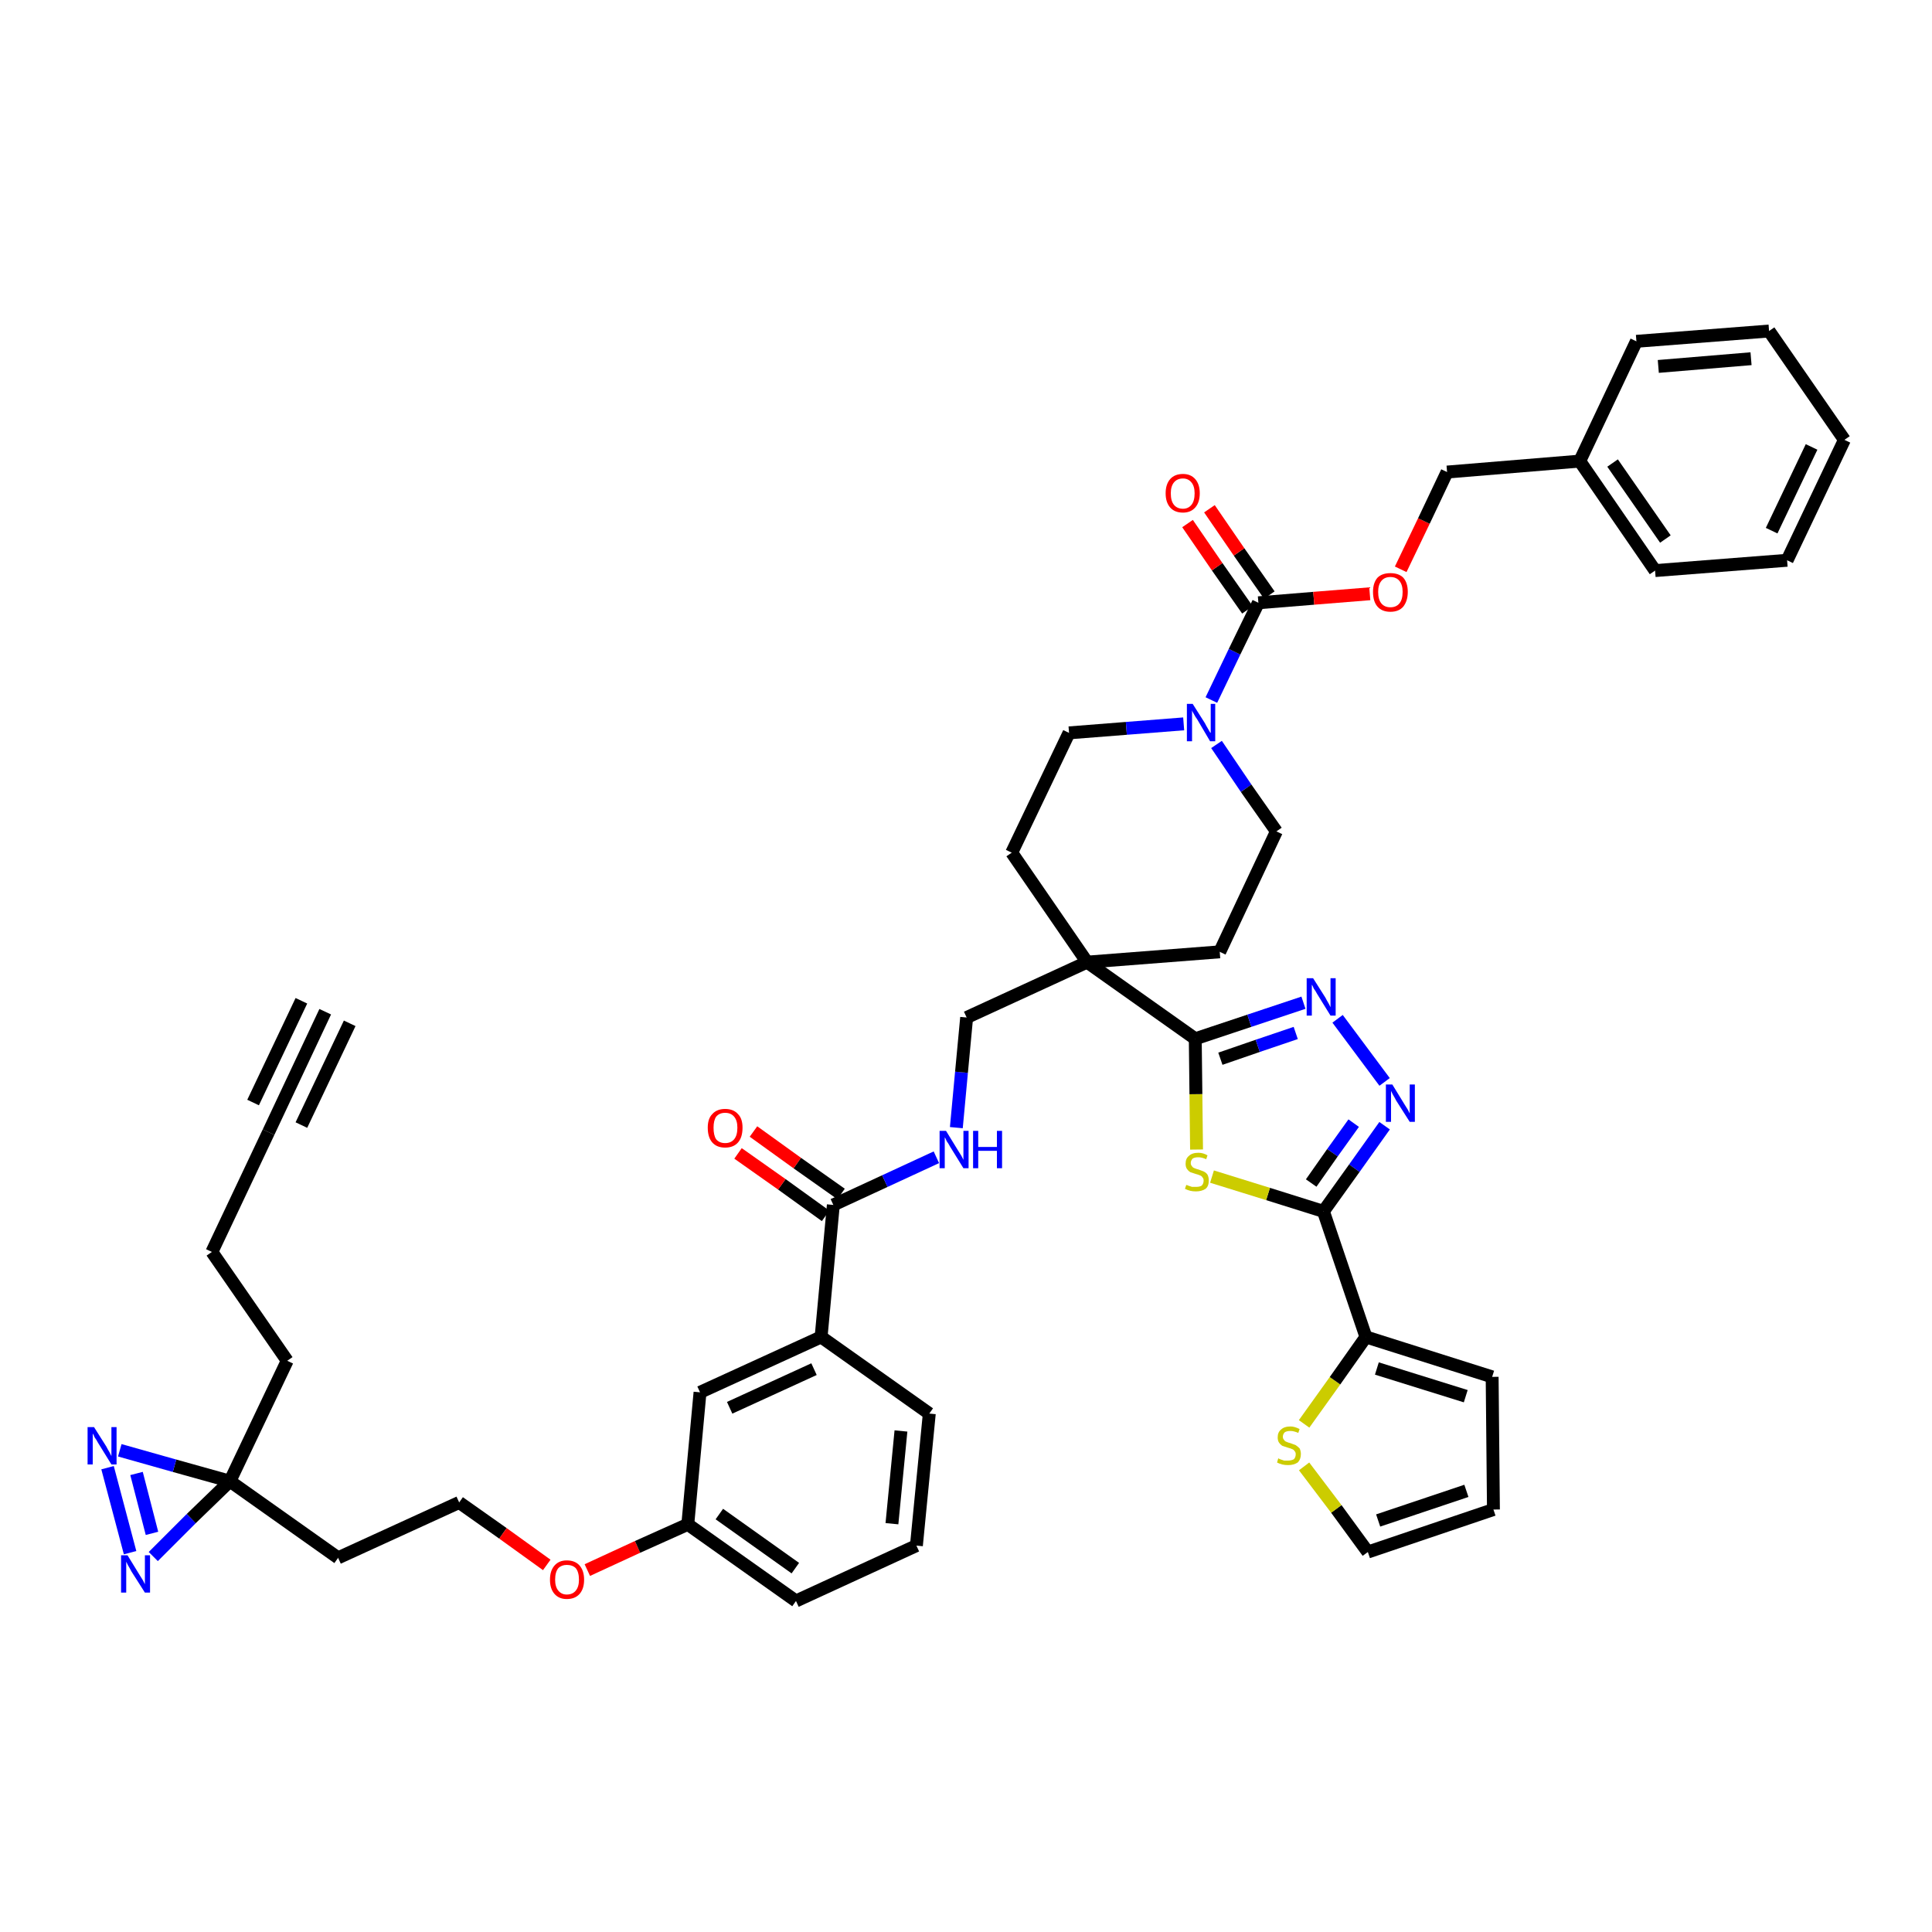 <?xml version='1.0' encoding='iso-8859-1'?>
<svg version='1.1' baseProfile='full'
              xmlns='http://www.w3.org/2000/svg'
                      xmlns:rdkit='http://www.rdkit.org/xml'
                      xmlns:xlink='http://www.w3.org/1999/xlink'
                  xml:space='preserve'
width='300px' height='300px' viewBox='0 0 300 300'>
<!-- END OF HEADER -->
<path class='bond-0 atom-0 atom-1' d='M 50.5,157.1 L 41.7,175.8' style='fill:none;fill-rule:evenodd;stroke:#000000;stroke-width:2.0px;stroke-linecap:butt;stroke-linejoin:miter;stroke-opacity:1' />
<path class='bond-0 atom-0 atom-1' d='M 46.8,155.4 L 39.3,171.2' style='fill:none;fill-rule:evenodd;stroke:#000000;stroke-width:2.0px;stroke-linecap:butt;stroke-linejoin:miter;stroke-opacity:1' />
<path class='bond-0 atom-0 atom-1' d='M 54.3,158.9 L 46.8,174.7' style='fill:none;fill-rule:evenodd;stroke:#000000;stroke-width:2.0px;stroke-linecap:butt;stroke-linejoin:miter;stroke-opacity:1' />
<path class='bond-1 atom-1 atom-2' d='M 41.7,175.8 L 32.9,194.4' style='fill:none;fill-rule:evenodd;stroke:#000000;stroke-width:2.0px;stroke-linecap:butt;stroke-linejoin:miter;stroke-opacity:1' />
<path class='bond-2 atom-2 atom-3' d='M 32.9,194.4 L 44.6,211.3' style='fill:none;fill-rule:evenodd;stroke:#000000;stroke-width:2.0px;stroke-linecap:butt;stroke-linejoin:miter;stroke-opacity:1' />
<path class='bond-3 atom-3 atom-4' d='M 44.6,211.3 L 35.7,230.0' style='fill:none;fill-rule:evenodd;stroke:#000000;stroke-width:2.0px;stroke-linecap:butt;stroke-linejoin:miter;stroke-opacity:1' />
<path class='bond-4 atom-4 atom-5' d='M 35.7,230.0 L 52.5,241.9' style='fill:none;fill-rule:evenodd;stroke:#000000;stroke-width:2.0px;stroke-linecap:butt;stroke-linejoin:miter;stroke-opacity:1' />
<path class='bond-43 atom-4 atom-44' d='M 35.7,230.0 L 27.1,227.6' style='fill:none;fill-rule:evenodd;stroke:#000000;stroke-width:2.0px;stroke-linecap:butt;stroke-linejoin:miter;stroke-opacity:1' />
<path class='bond-43 atom-4 atom-44' d='M 27.1,227.6 L 18.6,225.2' style='fill:none;fill-rule:evenodd;stroke:#0000FF;stroke-width:2.0px;stroke-linecap:butt;stroke-linejoin:miter;stroke-opacity:1' />
<path class='bond-45 atom-45 atom-4' d='M 23.8,241.7 L 29.7,235.8' style='fill:none;fill-rule:evenodd;stroke:#0000FF;stroke-width:2.0px;stroke-linecap:butt;stroke-linejoin:miter;stroke-opacity:1' />
<path class='bond-45 atom-45 atom-4' d='M 29.7,235.8 L 35.7,230.0' style='fill:none;fill-rule:evenodd;stroke:#000000;stroke-width:2.0px;stroke-linecap:butt;stroke-linejoin:miter;stroke-opacity:1' />
<path class='bond-5 atom-5 atom-6' d='M 52.5,241.9 L 71.3,233.3' style='fill:none;fill-rule:evenodd;stroke:#000000;stroke-width:2.0px;stroke-linecap:butt;stroke-linejoin:miter;stroke-opacity:1' />
<path class='bond-6 atom-6 atom-7' d='M 71.3,233.3 L 78.1,238.1' style='fill:none;fill-rule:evenodd;stroke:#000000;stroke-width:2.0px;stroke-linecap:butt;stroke-linejoin:miter;stroke-opacity:1' />
<path class='bond-6 atom-6 atom-7' d='M 78.1,238.1 L 84.9,243.0' style='fill:none;fill-rule:evenodd;stroke:#FF0000;stroke-width:2.0px;stroke-linecap:butt;stroke-linejoin:miter;stroke-opacity:1' />
<path class='bond-7 atom-7 atom-8' d='M 91.2,243.8 L 99.0,240.2' style='fill:none;fill-rule:evenodd;stroke:#FF0000;stroke-width:2.0px;stroke-linecap:butt;stroke-linejoin:miter;stroke-opacity:1' />
<path class='bond-7 atom-7 atom-8' d='M 99.0,240.2 L 106.8,236.7' style='fill:none;fill-rule:evenodd;stroke:#000000;stroke-width:2.0px;stroke-linecap:butt;stroke-linejoin:miter;stroke-opacity:1' />
<path class='bond-8 atom-8 atom-9' d='M 106.8,236.7 L 123.6,248.6' style='fill:none;fill-rule:evenodd;stroke:#000000;stroke-width:2.0px;stroke-linecap:butt;stroke-linejoin:miter;stroke-opacity:1' />
<path class='bond-8 atom-8 atom-9' d='M 111.7,235.1 L 123.5,243.5' style='fill:none;fill-rule:evenodd;stroke:#000000;stroke-width:2.0px;stroke-linecap:butt;stroke-linejoin:miter;stroke-opacity:1' />
<path class='bond-46 atom-43 atom-8' d='M 108.7,216.2 L 106.8,236.7' style='fill:none;fill-rule:evenodd;stroke:#000000;stroke-width:2.0px;stroke-linecap:butt;stroke-linejoin:miter;stroke-opacity:1' />
<path class='bond-9 atom-9 atom-10' d='M 123.6,248.6 L 142.3,240.0' style='fill:none;fill-rule:evenodd;stroke:#000000;stroke-width:2.0px;stroke-linecap:butt;stroke-linejoin:miter;stroke-opacity:1' />
<path class='bond-10 atom-10 atom-11' d='M 142.3,240.0 L 144.3,219.5' style='fill:none;fill-rule:evenodd;stroke:#000000;stroke-width:2.0px;stroke-linecap:butt;stroke-linejoin:miter;stroke-opacity:1' />
<path class='bond-10 atom-10 atom-11' d='M 138.5,236.6 L 139.9,222.2' style='fill:none;fill-rule:evenodd;stroke:#000000;stroke-width:2.0px;stroke-linecap:butt;stroke-linejoin:miter;stroke-opacity:1' />
<path class='bond-11 atom-11 atom-12' d='M 144.3,219.5 L 127.5,207.6' style='fill:none;fill-rule:evenodd;stroke:#000000;stroke-width:2.0px;stroke-linecap:butt;stroke-linejoin:miter;stroke-opacity:1' />
<path class='bond-12 atom-12 atom-13' d='M 127.5,207.6 L 129.4,187.1' style='fill:none;fill-rule:evenodd;stroke:#000000;stroke-width:2.0px;stroke-linecap:butt;stroke-linejoin:miter;stroke-opacity:1' />
<path class='bond-42 atom-12 atom-43' d='M 127.5,207.6 L 108.7,216.2' style='fill:none;fill-rule:evenodd;stroke:#000000;stroke-width:2.0px;stroke-linecap:butt;stroke-linejoin:miter;stroke-opacity:1' />
<path class='bond-42 atom-12 atom-43' d='M 126.4,212.6 L 113.3,218.6' style='fill:none;fill-rule:evenodd;stroke:#000000;stroke-width:2.0px;stroke-linecap:butt;stroke-linejoin:miter;stroke-opacity:1' />
<path class='bond-13 atom-13 atom-14' d='M 130.6,185.4 L 123.8,180.6' style='fill:none;fill-rule:evenodd;stroke:#000000;stroke-width:2.0px;stroke-linecap:butt;stroke-linejoin:miter;stroke-opacity:1' />
<path class='bond-13 atom-13 atom-14' d='M 123.8,180.6 L 117.0,175.7' style='fill:none;fill-rule:evenodd;stroke:#FF0000;stroke-width:2.0px;stroke-linecap:butt;stroke-linejoin:miter;stroke-opacity:1' />
<path class='bond-13 atom-13 atom-14' d='M 128.2,188.8 L 121.4,183.9' style='fill:none;fill-rule:evenodd;stroke:#000000;stroke-width:2.0px;stroke-linecap:butt;stroke-linejoin:miter;stroke-opacity:1' />
<path class='bond-13 atom-13 atom-14' d='M 121.4,183.9 L 114.6,179.1' style='fill:none;fill-rule:evenodd;stroke:#FF0000;stroke-width:2.0px;stroke-linecap:butt;stroke-linejoin:miter;stroke-opacity:1' />
<path class='bond-14 atom-13 atom-15' d='M 129.4,187.1 L 137.4,183.4' style='fill:none;fill-rule:evenodd;stroke:#000000;stroke-width:2.0px;stroke-linecap:butt;stroke-linejoin:miter;stroke-opacity:1' />
<path class='bond-14 atom-13 atom-15' d='M 137.4,183.4 L 145.4,179.7' style='fill:none;fill-rule:evenodd;stroke:#0000FF;stroke-width:2.0px;stroke-linecap:butt;stroke-linejoin:miter;stroke-opacity:1' />
<path class='bond-15 atom-15 atom-16' d='M 148.5,175.1 L 149.3,166.5' style='fill:none;fill-rule:evenodd;stroke:#0000FF;stroke-width:2.0px;stroke-linecap:butt;stroke-linejoin:miter;stroke-opacity:1' />
<path class='bond-15 atom-15 atom-16' d='M 149.3,166.5 L 150.1,158.0' style='fill:none;fill-rule:evenodd;stroke:#000000;stroke-width:2.0px;stroke-linecap:butt;stroke-linejoin:miter;stroke-opacity:1' />
<path class='bond-16 atom-16 atom-17' d='M 150.1,158.0 L 168.8,149.4' style='fill:none;fill-rule:evenodd;stroke:#000000;stroke-width:2.0px;stroke-linecap:butt;stroke-linejoin:miter;stroke-opacity:1' />
<path class='bond-17 atom-17 atom-18' d='M 168.8,149.4 L 185.6,161.3' style='fill:none;fill-rule:evenodd;stroke:#000000;stroke-width:2.0px;stroke-linecap:butt;stroke-linejoin:miter;stroke-opacity:1' />
<path class='bond-27 atom-17 atom-28' d='M 168.8,149.4 L 157.1,132.4' style='fill:none;fill-rule:evenodd;stroke:#000000;stroke-width:2.0px;stroke-linecap:butt;stroke-linejoin:miter;stroke-opacity:1' />
<path class='bond-47 atom-42 atom-17' d='M 189.4,147.8 L 168.8,149.4' style='fill:none;fill-rule:evenodd;stroke:#000000;stroke-width:2.0px;stroke-linecap:butt;stroke-linejoin:miter;stroke-opacity:1' />
<path class='bond-18 atom-18 atom-19' d='M 185.6,161.3 L 194.0,158.5' style='fill:none;fill-rule:evenodd;stroke:#000000;stroke-width:2.0px;stroke-linecap:butt;stroke-linejoin:miter;stroke-opacity:1' />
<path class='bond-18 atom-18 atom-19' d='M 194.0,158.5 L 202.4,155.7' style='fill:none;fill-rule:evenodd;stroke:#0000FF;stroke-width:2.0px;stroke-linecap:butt;stroke-linejoin:miter;stroke-opacity:1' />
<path class='bond-18 atom-18 atom-19' d='M 189.5,164.4 L 195.3,162.4' style='fill:none;fill-rule:evenodd;stroke:#000000;stroke-width:2.0px;stroke-linecap:butt;stroke-linejoin:miter;stroke-opacity:1' />
<path class='bond-18 atom-18 atom-19' d='M 195.3,162.4 L 201.2,160.4' style='fill:none;fill-rule:evenodd;stroke:#0000FF;stroke-width:2.0px;stroke-linecap:butt;stroke-linejoin:miter;stroke-opacity:1' />
<path class='bond-48 atom-27 atom-18' d='M 185.8,178.5 L 185.7,169.9' style='fill:none;fill-rule:evenodd;stroke:#CCCC00;stroke-width:2.0px;stroke-linecap:butt;stroke-linejoin:miter;stroke-opacity:1' />
<path class='bond-48 atom-27 atom-18' d='M 185.7,169.9 L 185.6,161.3' style='fill:none;fill-rule:evenodd;stroke:#000000;stroke-width:2.0px;stroke-linecap:butt;stroke-linejoin:miter;stroke-opacity:1' />
<path class='bond-19 atom-19 atom-20' d='M 207.7,158.2 L 215.0,168.0' style='fill:none;fill-rule:evenodd;stroke:#0000FF;stroke-width:2.0px;stroke-linecap:butt;stroke-linejoin:miter;stroke-opacity:1' />
<path class='bond-20 atom-20 atom-21' d='M 215.0,174.8 L 210.3,181.4' style='fill:none;fill-rule:evenodd;stroke:#0000FF;stroke-width:2.0px;stroke-linecap:butt;stroke-linejoin:miter;stroke-opacity:1' />
<path class='bond-20 atom-20 atom-21' d='M 210.3,181.4 L 205.5,188.1' style='fill:none;fill-rule:evenodd;stroke:#000000;stroke-width:2.0px;stroke-linecap:butt;stroke-linejoin:miter;stroke-opacity:1' />
<path class='bond-20 atom-20 atom-21' d='M 210.2,174.4 L 206.9,179.0' style='fill:none;fill-rule:evenodd;stroke:#0000FF;stroke-width:2.0px;stroke-linecap:butt;stroke-linejoin:miter;stroke-opacity:1' />
<path class='bond-20 atom-20 atom-21' d='M 206.9,179.0 L 203.6,183.7' style='fill:none;fill-rule:evenodd;stroke:#000000;stroke-width:2.0px;stroke-linecap:butt;stroke-linejoin:miter;stroke-opacity:1' />
<path class='bond-21 atom-21 atom-22' d='M 205.5,188.1 L 212.1,207.6' style='fill:none;fill-rule:evenodd;stroke:#000000;stroke-width:2.0px;stroke-linecap:butt;stroke-linejoin:miter;stroke-opacity:1' />
<path class='bond-26 atom-21 atom-27' d='M 205.5,188.1 L 196.9,185.4' style='fill:none;fill-rule:evenodd;stroke:#000000;stroke-width:2.0px;stroke-linecap:butt;stroke-linejoin:miter;stroke-opacity:1' />
<path class='bond-26 atom-21 atom-27' d='M 196.9,185.4 L 188.2,182.7' style='fill:none;fill-rule:evenodd;stroke:#CCCC00;stroke-width:2.0px;stroke-linecap:butt;stroke-linejoin:miter;stroke-opacity:1' />
<path class='bond-22 atom-22 atom-23' d='M 212.1,207.6 L 231.7,213.8' style='fill:none;fill-rule:evenodd;stroke:#000000;stroke-width:2.0px;stroke-linecap:butt;stroke-linejoin:miter;stroke-opacity:1' />
<path class='bond-22 atom-22 atom-23' d='M 213.8,212.5 L 227.6,216.8' style='fill:none;fill-rule:evenodd;stroke:#000000;stroke-width:2.0px;stroke-linecap:butt;stroke-linejoin:miter;stroke-opacity:1' />
<path class='bond-50 atom-26 atom-22' d='M 202.5,221.1 L 207.3,214.4' style='fill:none;fill-rule:evenodd;stroke:#CCCC00;stroke-width:2.0px;stroke-linecap:butt;stroke-linejoin:miter;stroke-opacity:1' />
<path class='bond-50 atom-26 atom-22' d='M 207.3,214.4 L 212.1,207.6' style='fill:none;fill-rule:evenodd;stroke:#000000;stroke-width:2.0px;stroke-linecap:butt;stroke-linejoin:miter;stroke-opacity:1' />
<path class='bond-23 atom-23 atom-24' d='M 231.7,213.8 L 231.9,234.4' style='fill:none;fill-rule:evenodd;stroke:#000000;stroke-width:2.0px;stroke-linecap:butt;stroke-linejoin:miter;stroke-opacity:1' />
<path class='bond-24 atom-24 atom-25' d='M 231.9,234.4 L 212.4,241.0' style='fill:none;fill-rule:evenodd;stroke:#000000;stroke-width:2.0px;stroke-linecap:butt;stroke-linejoin:miter;stroke-opacity:1' />
<path class='bond-24 atom-24 atom-25' d='M 227.7,231.5 L 214.0,236.1' style='fill:none;fill-rule:evenodd;stroke:#000000;stroke-width:2.0px;stroke-linecap:butt;stroke-linejoin:miter;stroke-opacity:1' />
<path class='bond-25 atom-25 atom-26' d='M 212.4,241.0 L 207.5,234.3' style='fill:none;fill-rule:evenodd;stroke:#000000;stroke-width:2.0px;stroke-linecap:butt;stroke-linejoin:miter;stroke-opacity:1' />
<path class='bond-25 atom-25 atom-26' d='M 207.5,234.3 L 202.5,227.7' style='fill:none;fill-rule:evenodd;stroke:#CCCC00;stroke-width:2.0px;stroke-linecap:butt;stroke-linejoin:miter;stroke-opacity:1' />
<path class='bond-28 atom-28 atom-29' d='M 157.1,132.4 L 166.0,113.8' style='fill:none;fill-rule:evenodd;stroke:#000000;stroke-width:2.0px;stroke-linecap:butt;stroke-linejoin:miter;stroke-opacity:1' />
<path class='bond-29 atom-29 atom-30' d='M 166.0,113.8 L 174.9,113.1' style='fill:none;fill-rule:evenodd;stroke:#000000;stroke-width:2.0px;stroke-linecap:butt;stroke-linejoin:miter;stroke-opacity:1' />
<path class='bond-29 atom-29 atom-30' d='M 174.9,113.1 L 183.8,112.4' style='fill:none;fill-rule:evenodd;stroke:#0000FF;stroke-width:2.0px;stroke-linecap:butt;stroke-linejoin:miter;stroke-opacity:1' />
<path class='bond-30 atom-30 atom-31' d='M 188.1,108.7 L 191.7,101.2' style='fill:none;fill-rule:evenodd;stroke:#0000FF;stroke-width:2.0px;stroke-linecap:butt;stroke-linejoin:miter;stroke-opacity:1' />
<path class='bond-30 atom-30 atom-31' d='M 191.7,101.2 L 195.4,93.6' style='fill:none;fill-rule:evenodd;stroke:#000000;stroke-width:2.0px;stroke-linecap:butt;stroke-linejoin:miter;stroke-opacity:1' />
<path class='bond-40 atom-30 atom-41' d='M 188.9,115.6 L 193.5,122.4' style='fill:none;fill-rule:evenodd;stroke:#0000FF;stroke-width:2.0px;stroke-linecap:butt;stroke-linejoin:miter;stroke-opacity:1' />
<path class='bond-40 atom-30 atom-41' d='M 193.5,122.4 L 198.2,129.1' style='fill:none;fill-rule:evenodd;stroke:#000000;stroke-width:2.0px;stroke-linecap:butt;stroke-linejoin:miter;stroke-opacity:1' />
<path class='bond-31 atom-31 atom-32' d='M 197.1,92.4 L 192.4,85.7' style='fill:none;fill-rule:evenodd;stroke:#000000;stroke-width:2.0px;stroke-linecap:butt;stroke-linejoin:miter;stroke-opacity:1' />
<path class='bond-31 atom-31 atom-32' d='M 192.4,85.7 L 187.8,79.0' style='fill:none;fill-rule:evenodd;stroke:#FF0000;stroke-width:2.0px;stroke-linecap:butt;stroke-linejoin:miter;stroke-opacity:1' />
<path class='bond-31 atom-31 atom-32' d='M 193.7,94.7 L 189.0,88.0' style='fill:none;fill-rule:evenodd;stroke:#000000;stroke-width:2.0px;stroke-linecap:butt;stroke-linejoin:miter;stroke-opacity:1' />
<path class='bond-31 atom-31 atom-32' d='M 189.0,88.0 L 184.4,81.3' style='fill:none;fill-rule:evenodd;stroke:#FF0000;stroke-width:2.0px;stroke-linecap:butt;stroke-linejoin:miter;stroke-opacity:1' />
<path class='bond-32 atom-31 atom-33' d='M 195.4,93.6 L 204.0,92.9' style='fill:none;fill-rule:evenodd;stroke:#000000;stroke-width:2.0px;stroke-linecap:butt;stroke-linejoin:miter;stroke-opacity:1' />
<path class='bond-32 atom-31 atom-33' d='M 204.0,92.9 L 212.7,92.2' style='fill:none;fill-rule:evenodd;stroke:#FF0000;stroke-width:2.0px;stroke-linecap:butt;stroke-linejoin:miter;stroke-opacity:1' />
<path class='bond-33 atom-33 atom-34' d='M 217.5,88.4 L 221.1,80.9' style='fill:none;fill-rule:evenodd;stroke:#FF0000;stroke-width:2.0px;stroke-linecap:butt;stroke-linejoin:miter;stroke-opacity:1' />
<path class='bond-33 atom-33 atom-34' d='M 221.1,80.9 L 224.7,73.3' style='fill:none;fill-rule:evenodd;stroke:#000000;stroke-width:2.0px;stroke-linecap:butt;stroke-linejoin:miter;stroke-opacity:1' />
<path class='bond-34 atom-34 atom-35' d='M 224.7,73.3 L 245.3,71.6' style='fill:none;fill-rule:evenodd;stroke:#000000;stroke-width:2.0px;stroke-linecap:butt;stroke-linejoin:miter;stroke-opacity:1' />
<path class='bond-35 atom-35 atom-36' d='M 245.3,71.6 L 257.0,88.6' style='fill:none;fill-rule:evenodd;stroke:#000000;stroke-width:2.0px;stroke-linecap:butt;stroke-linejoin:miter;stroke-opacity:1' />
<path class='bond-35 atom-35 atom-36' d='M 250.4,71.9 L 258.6,83.7' style='fill:none;fill-rule:evenodd;stroke:#000000;stroke-width:2.0px;stroke-linecap:butt;stroke-linejoin:miter;stroke-opacity:1' />
<path class='bond-49 atom-40 atom-35' d='M 254.1,53.0 L 245.3,71.6' style='fill:none;fill-rule:evenodd;stroke:#000000;stroke-width:2.0px;stroke-linecap:butt;stroke-linejoin:miter;stroke-opacity:1' />
<path class='bond-36 atom-36 atom-37' d='M 257.0,88.6 L 277.5,87.0' style='fill:none;fill-rule:evenodd;stroke:#000000;stroke-width:2.0px;stroke-linecap:butt;stroke-linejoin:miter;stroke-opacity:1' />
<path class='bond-37 atom-37 atom-38' d='M 277.5,87.0 L 286.4,68.3' style='fill:none;fill-rule:evenodd;stroke:#000000;stroke-width:2.0px;stroke-linecap:butt;stroke-linejoin:miter;stroke-opacity:1' />
<path class='bond-37 atom-37 atom-38' d='M 275.1,82.4 L 281.3,69.4' style='fill:none;fill-rule:evenodd;stroke:#000000;stroke-width:2.0px;stroke-linecap:butt;stroke-linejoin:miter;stroke-opacity:1' />
<path class='bond-38 atom-38 atom-39' d='M 286.4,68.3 L 274.7,51.4' style='fill:none;fill-rule:evenodd;stroke:#000000;stroke-width:2.0px;stroke-linecap:butt;stroke-linejoin:miter;stroke-opacity:1' />
<path class='bond-39 atom-39 atom-40' d='M 274.7,51.4 L 254.1,53.0' style='fill:none;fill-rule:evenodd;stroke:#000000;stroke-width:2.0px;stroke-linecap:butt;stroke-linejoin:miter;stroke-opacity:1' />
<path class='bond-39 atom-39 atom-40' d='M 271.9,55.7 L 257.5,56.9' style='fill:none;fill-rule:evenodd;stroke:#000000;stroke-width:2.0px;stroke-linecap:butt;stroke-linejoin:miter;stroke-opacity:1' />
<path class='bond-41 atom-41 atom-42' d='M 198.2,129.1 L 189.4,147.8' style='fill:none;fill-rule:evenodd;stroke:#000000;stroke-width:2.0px;stroke-linecap:butt;stroke-linejoin:miter;stroke-opacity:1' />
<path class='bond-44 atom-44 atom-45' d='M 16.7,227.9 L 20.2,241.1' style='fill:none;fill-rule:evenodd;stroke:#0000FF;stroke-width:2.0px;stroke-linecap:butt;stroke-linejoin:miter;stroke-opacity:1' />
<path class='bond-44 atom-44 atom-45' d='M 21.2,228.8 L 23.6,238.1' style='fill:none;fill-rule:evenodd;stroke:#0000FF;stroke-width:2.0px;stroke-linecap:butt;stroke-linejoin:miter;stroke-opacity:1' />
<path  class='atom-7' d='M 85.4 245.3
Q 85.4 243.9, 86.1 243.1
Q 86.8 242.3, 88.0 242.3
Q 89.3 242.3, 90.0 243.1
Q 90.7 243.9, 90.7 245.3
Q 90.7 246.7, 90.0 247.5
Q 89.3 248.3, 88.0 248.3
Q 86.8 248.3, 86.1 247.5
Q 85.4 246.7, 85.4 245.3
M 88.0 247.6
Q 88.9 247.6, 89.4 247.0
Q 89.9 246.4, 89.9 245.3
Q 89.9 244.1, 89.4 243.5
Q 88.9 243.0, 88.0 243.0
Q 87.2 243.0, 86.7 243.5
Q 86.2 244.1, 86.2 245.3
Q 86.2 246.4, 86.7 247.0
Q 87.2 247.6, 88.0 247.6
' fill='#FF0000'/>
<path  class='atom-14' d='M 109.9 175.1
Q 109.9 173.7, 110.6 173.0
Q 111.3 172.2, 112.6 172.2
Q 113.9 172.2, 114.6 173.0
Q 115.3 173.7, 115.3 175.1
Q 115.3 176.6, 114.6 177.4
Q 113.9 178.2, 112.6 178.2
Q 111.3 178.2, 110.6 177.4
Q 109.9 176.6, 109.9 175.1
M 112.6 177.5
Q 113.5 177.5, 114.0 176.9
Q 114.5 176.3, 114.5 175.1
Q 114.5 174.0, 114.0 173.4
Q 113.5 172.8, 112.6 172.8
Q 111.7 172.8, 111.2 173.4
Q 110.8 174.0, 110.8 175.1
Q 110.8 176.3, 111.2 176.9
Q 111.7 177.5, 112.6 177.5
' fill='#FF0000'/>
<path  class='atom-15' d='M 146.9 175.6
L 148.8 178.7
Q 149.0 179.0, 149.3 179.5
Q 149.6 180.1, 149.6 180.1
L 149.6 175.6
L 150.4 175.6
L 150.4 181.4
L 149.6 181.4
L 147.5 178.0
Q 147.3 177.6, 147.0 177.2
Q 146.8 176.7, 146.7 176.6
L 146.7 181.4
L 145.9 181.4
L 145.9 175.6
L 146.9 175.6
' fill='#0000FF'/>
<path  class='atom-15' d='M 151.1 175.6
L 151.9 175.6
L 151.9 178.1
L 154.8 178.1
L 154.8 175.6
L 155.6 175.6
L 155.6 181.4
L 154.8 181.4
L 154.8 178.7
L 151.9 178.7
L 151.9 181.4
L 151.1 181.4
L 151.1 175.6
' fill='#0000FF'/>
<path  class='atom-19' d='M 203.9 151.9
L 205.8 154.9
Q 206.0 155.3, 206.3 155.8
Q 206.6 156.4, 206.6 156.4
L 206.6 151.9
L 207.4 151.9
L 207.4 157.7
L 206.6 157.7
L 204.5 154.3
Q 204.3 153.9, 204.0 153.5
Q 203.8 153.0, 203.7 152.9
L 203.7 157.7
L 202.9 157.7
L 202.9 151.9
L 203.9 151.9
' fill='#0000FF'/>
<path  class='atom-20' d='M 216.2 168.4
L 218.1 171.5
Q 218.3 171.8, 218.6 172.3
Q 218.9 172.9, 218.9 172.9
L 218.9 168.4
L 219.7 168.4
L 219.7 174.2
L 218.9 174.2
L 216.8 170.9
Q 216.6 170.5, 216.3 170.0
Q 216.1 169.6, 216.0 169.4
L 216.0 174.2
L 215.2 174.2
L 215.2 168.4
L 216.2 168.4
' fill='#0000FF'/>
<path  class='atom-26' d='M 198.5 226.4
Q 198.5 226.5, 198.8 226.6
Q 199.1 226.7, 199.4 226.8
Q 199.7 226.8, 200.0 226.8
Q 200.5 226.8, 200.9 226.6
Q 201.2 226.3, 201.2 225.8
Q 201.2 225.5, 201.0 225.3
Q 200.9 225.1, 200.6 225.0
Q 200.4 224.9, 200.0 224.8
Q 199.4 224.6, 199.1 224.5
Q 198.8 224.3, 198.6 224.0
Q 198.4 223.7, 198.4 223.2
Q 198.4 222.4, 198.9 222.0
Q 199.4 221.5, 200.4 221.5
Q 201.0 221.5, 201.8 221.9
L 201.6 222.5
Q 200.9 222.2, 200.4 222.2
Q 199.8 222.2, 199.5 222.4
Q 199.2 222.7, 199.2 223.1
Q 199.2 223.4, 199.4 223.6
Q 199.5 223.8, 199.8 223.9
Q 200.0 224.0, 200.4 224.1
Q 200.9 224.3, 201.2 224.4
Q 201.5 224.6, 201.8 224.9
Q 202.0 225.3, 202.0 225.8
Q 202.0 226.6, 201.5 227.1
Q 200.9 227.5, 200.0 227.5
Q 199.5 227.5, 199.1 227.4
Q 198.7 227.3, 198.3 227.1
L 198.5 226.4
' fill='#CCCC00'/>
<path  class='atom-27' d='M 184.2 184.0
Q 184.3 184.0, 184.5 184.1
Q 184.8 184.2, 185.1 184.3
Q 185.4 184.3, 185.7 184.3
Q 186.3 184.3, 186.6 184.1
Q 186.9 183.8, 186.9 183.3
Q 186.9 183.0, 186.7 182.8
Q 186.6 182.6, 186.3 182.5
Q 186.1 182.4, 185.7 182.3
Q 185.1 182.1, 184.8 182.0
Q 184.5 181.8, 184.3 181.5
Q 184.1 181.2, 184.1 180.7
Q 184.1 179.9, 184.6 179.5
Q 185.1 179.0, 186.1 179.0
Q 186.8 179.0, 187.5 179.4
L 187.3 180.0
Q 186.6 179.7, 186.1 179.7
Q 185.5 179.7, 185.2 179.9
Q 184.9 180.2, 184.9 180.6
Q 184.9 180.9, 185.1 181.1
Q 185.2 181.3, 185.5 181.4
Q 185.7 181.5, 186.1 181.6
Q 186.6 181.8, 186.9 181.9
Q 187.3 182.1, 187.5 182.4
Q 187.7 182.8, 187.7 183.3
Q 187.7 184.2, 187.2 184.6
Q 186.6 185.0, 185.7 185.0
Q 185.2 185.0, 184.8 184.9
Q 184.4 184.8, 184.0 184.6
L 184.2 184.0
' fill='#CCCC00'/>
<path  class='atom-30' d='M 185.2 109.3
L 187.1 112.3
Q 187.3 112.7, 187.6 113.2
Q 187.9 113.8, 188.0 113.8
L 188.0 109.3
L 188.7 109.3
L 188.7 115.1
L 187.9 115.1
L 185.9 111.7
Q 185.6 111.3, 185.4 110.9
Q 185.1 110.4, 185.1 110.3
L 185.1 115.1
L 184.3 115.1
L 184.3 109.3
L 185.2 109.3
' fill='#0000FF'/>
<path  class='atom-32' d='M 181.0 76.6
Q 181.0 75.2, 181.7 74.4
Q 182.4 73.6, 183.7 73.6
Q 184.9 73.6, 185.6 74.4
Q 186.3 75.2, 186.3 76.6
Q 186.3 78.0, 185.6 78.8
Q 184.9 79.6, 183.7 79.6
Q 182.4 79.6, 181.7 78.8
Q 181.0 78.0, 181.0 76.6
M 183.7 79.0
Q 184.5 79.0, 185.0 78.4
Q 185.5 77.8, 185.5 76.6
Q 185.5 75.5, 185.0 74.9
Q 184.5 74.3, 183.7 74.3
Q 182.8 74.3, 182.3 74.9
Q 181.8 75.5, 181.8 76.6
Q 181.8 77.8, 182.3 78.4
Q 182.8 79.0, 183.7 79.0
' fill='#FF0000'/>
<path  class='atom-33' d='M 213.2 91.9
Q 213.2 90.5, 213.9 89.7
Q 214.6 89.0, 215.9 89.0
Q 217.2 89.0, 217.9 89.7
Q 218.6 90.5, 218.6 91.9
Q 218.6 93.3, 217.9 94.2
Q 217.2 95.0, 215.9 95.0
Q 214.6 95.0, 213.9 94.2
Q 213.2 93.4, 213.2 91.9
M 215.9 94.3
Q 216.8 94.3, 217.3 93.7
Q 217.8 93.1, 217.8 91.9
Q 217.8 90.8, 217.3 90.2
Q 216.8 89.6, 215.9 89.6
Q 215.0 89.6, 214.5 90.2
Q 214.0 90.8, 214.0 91.9
Q 214.0 93.1, 214.5 93.7
Q 215.0 94.3, 215.9 94.3
' fill='#FF0000'/>
<path  class='atom-44' d='M 14.6 221.6
L 16.5 224.6
Q 16.7 225.0, 17.0 225.5
Q 17.3 226.1, 17.3 226.1
L 17.3 221.6
L 18.1 221.6
L 18.1 227.4
L 17.3 227.4
L 15.2 224.0
Q 15.0 223.6, 14.7 223.2
Q 14.5 222.7, 14.4 222.6
L 14.4 227.4
L 13.6 227.4
L 13.6 221.6
L 14.6 221.6
' fill='#0000FF'/>
<path  class='atom-45' d='M 19.8 241.5
L 21.7 244.6
Q 21.9 244.9, 22.2 245.4
Q 22.5 246.0, 22.5 246.0
L 22.5 241.5
L 23.3 241.5
L 23.3 247.3
L 22.5 247.3
L 20.4 244.0
Q 20.2 243.6, 19.9 243.1
Q 19.7 242.7, 19.6 242.5
L 19.6 247.3
L 18.8 247.3
L 18.8 241.5
L 19.8 241.5
' fill='#0000FF'/>
</svg>
